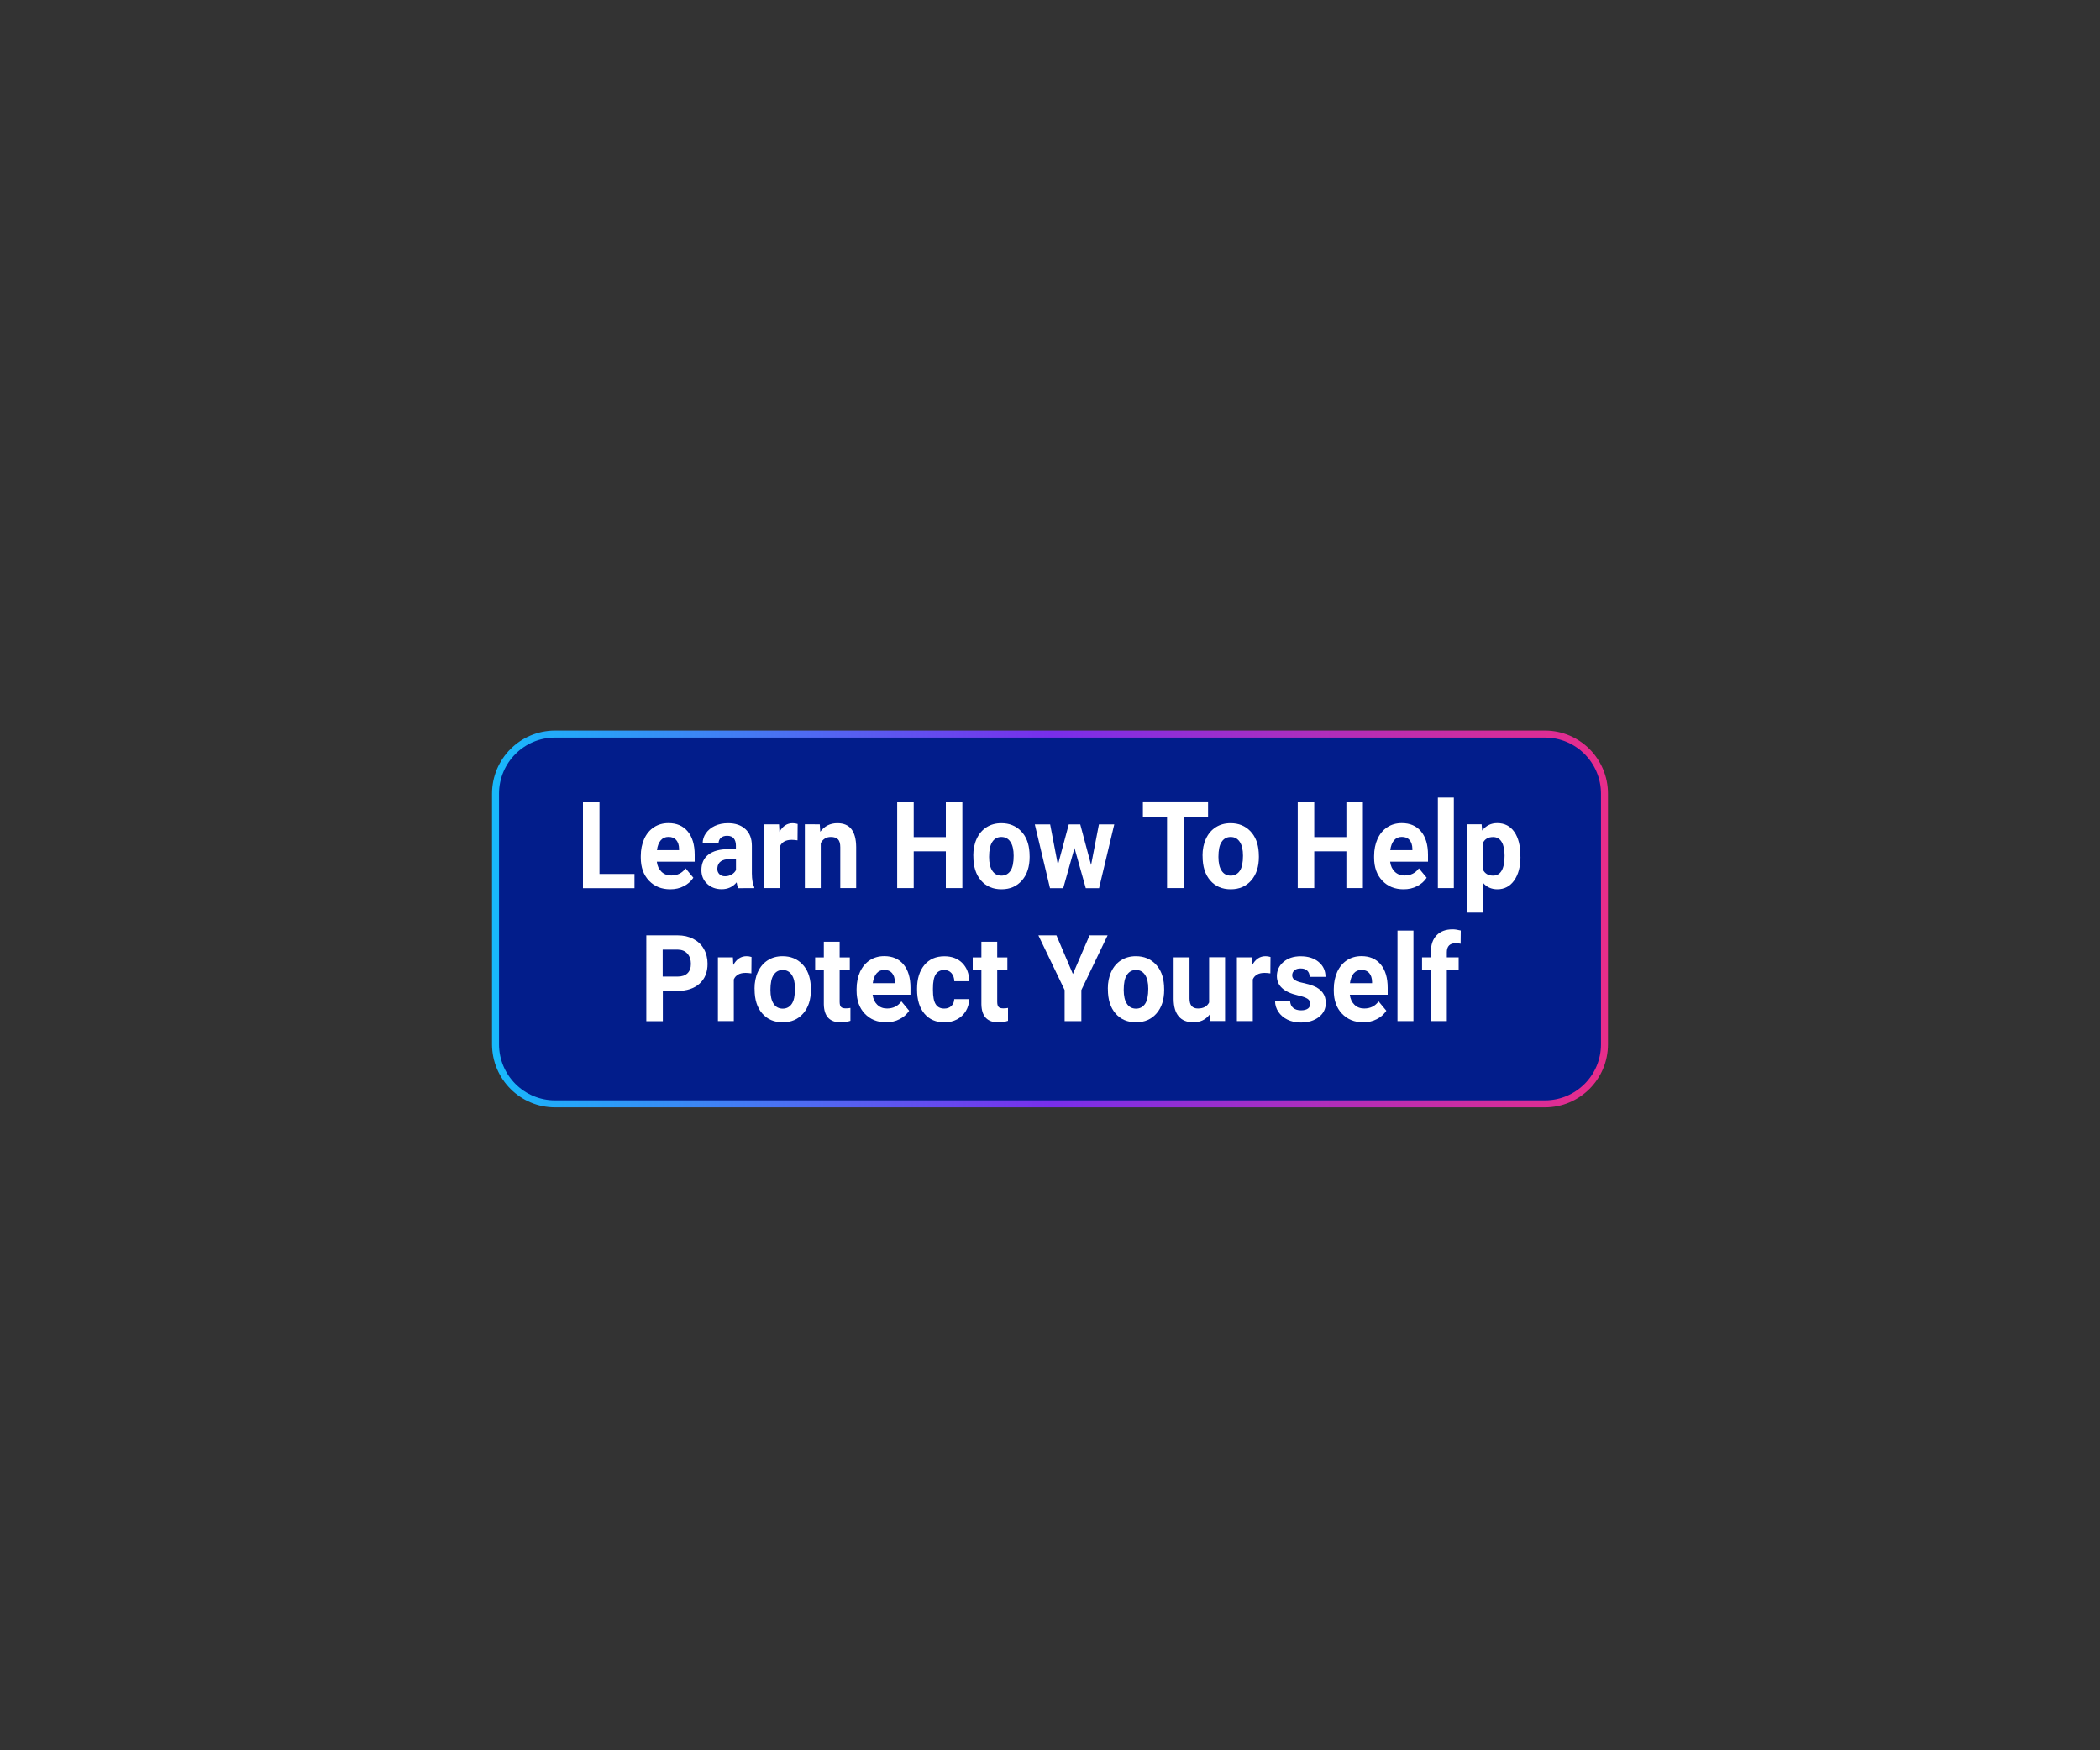 <?xml version="1.0" encoding="utf-8"?>
<!-- Generator: Adobe Illustrator 25.3.1, SVG Export Plug-In . SVG Version: 6.00 Build 0)  -->
<svg version="1.1" id="Layer_1" xmlns="http://www.w3.org/2000/svg" xmlns:xlink="http://www.w3.org/1999/xlink" x="0px" y="0px"
	 viewBox="0 0 300 250" style="enable-background:new 0 0 300 250;" xml:space="preserve">
<rect x="0" y="0" width="300" height="250" fill="#333333" stroke="none"/>
<style type="text/css">
	.st0{fill:#021D8B;stroke:url(#SVGID_1_);stroke-miterlimit:10;}
	.st1{fill:#FFFFFF;}
</style>
<linearGradient id="SVGID_1_" gradientUnits="userSpaceOnUse" x1="70.281" y1="131.252" x2="229.719" y2="131.252">
	<stop  offset="0" style="stop-color:#18B9FB"/>
	<stop  offset="0.5" style="stop-color:#782EEB"/>
	<stop  offset="1" style="stop-color:#E82D8A"/>
</linearGradient>
<path class="st0" d="M220.7,157.67H79.3c-4.7,0-8.51-3.81-8.51-8.51v-35.8c0-4.7,3.81-8.51,8.51-8.51H220.7
	c4.7,0,8.51,3.81,8.51,8.51v35.8C229.22,153.85,225.41,157.67,220.7,157.67z"/>
<g>
	<path class="st1" d="M85.64,124.83h5v2.03h-7.36V114.6h2.36V124.83z"/>
	<path class="st1" d="M95.75,127.02c-1.25,0-2.26-0.41-3.04-1.23c-0.78-0.82-1.17-1.91-1.17-3.28v-0.24c0-0.92,0.17-1.73,0.49-2.45
		c0.33-0.72,0.8-1.28,1.4-1.67c0.6-0.39,1.29-0.58,2.07-0.58c1.16,0,2.08,0.39,2.74,1.18s1,1.9,1,3.34v0.99h-5.41
		c0.07,0.59,0.29,1.07,0.66,1.43s0.84,0.54,1.4,0.54c0.87,0,1.56-0.34,2.05-1.02l1.11,1.34c-0.34,0.52-0.8,0.92-1.38,1.21
		C97.1,126.88,96.46,127.02,95.75,127.02z M95.49,119.54c-0.45,0-0.82,0.16-1.1,0.49c-0.28,0.33-0.46,0.79-0.54,1.4h3.16v-0.19
		c-0.01-0.54-0.15-0.96-0.41-1.26S95.97,119.54,95.49,119.54z"/>
	<path class="st1" d="M105.46,126.85c-0.11-0.22-0.18-0.49-0.23-0.82c-0.55,0.66-1.26,0.98-2.14,0.98c-0.83,0-1.52-0.26-2.07-0.77
		c-0.55-0.52-0.82-1.17-0.82-1.95c0-0.96,0.33-1.71,1-2.22c0.67-0.52,1.63-0.78,2.89-0.78h1.04v-0.52c0-0.42-0.1-0.76-0.3-1.01
		c-0.2-0.25-0.52-0.38-0.95-0.38c-0.38,0-0.68,0.1-0.9,0.29c-0.22,0.2-0.33,0.47-0.33,0.81h-2.27c0-0.53,0.15-1.02,0.46-1.46
		s0.73-0.8,1.29-1.06c0.55-0.25,1.18-0.38,1.87-0.38c1.05,0,1.88,0.28,2.49,0.85c0.62,0.56,0.92,1.36,0.92,2.38v3.95
		c0.01,0.86,0.12,1.52,0.34,1.96v0.14H105.46z M103.58,125.16c0.33,0,0.64-0.08,0.93-0.24c0.28-0.16,0.49-0.38,0.63-0.64v-1.57
		h-0.85c-1.14,0-1.74,0.42-1.81,1.26l-0.01,0.14c0,0.3,0.1,0.55,0.3,0.75C102.96,125.06,103.23,125.16,103.58,125.16z"/>
	<path class="st1" d="M113.93,120.03c-0.31-0.04-0.58-0.07-0.82-0.07c-0.86,0-1.42,0.31-1.69,0.93v5.96h-2.27v-9.11h2.14l0.06,1.09
		c0.46-0.84,1.09-1.25,1.89-1.25c0.25,0,0.49,0.04,0.71,0.11L113.93,120.03z"/>
	<path class="st1" d="M117.11,117.75l0.07,1.05c0.61-0.81,1.42-1.22,2.44-1.22c0.9,0,1.57,0.28,2.01,0.85
		c0.44,0.57,0.67,1.41,0.68,2.54v5.88h-2.27v-5.83c0-0.52-0.1-0.89-0.31-1.12c-0.21-0.23-0.56-0.35-1.04-0.35
		c-0.64,0-1.12,0.29-1.44,0.88v6.42h-2.27v-9.11H117.11z"/>
	<path class="st1" d="M137.48,126.85h-2.36v-5.25h-4.59v5.25h-2.36V114.6h2.36v4.97h4.59v-4.97h2.36V126.85z"/>
	<path class="st1" d="M139.04,122.22c0-0.9,0.16-1.71,0.49-2.42s0.79-1.25,1.4-1.64c0.61-0.39,1.32-0.58,2.12-0.58
		c1.15,0,2.08,0.38,2.81,1.13c0.73,0.75,1.13,1.77,1.21,3.06l0.02,0.62c0,1.4-0.36,2.52-1.09,3.36s-1.7,1.27-2.93,1.27
		s-2.2-0.42-2.93-1.26s-1.09-1.99-1.09-3.43V122.22z M141.3,122.39c0,0.87,0.15,1.53,0.46,1.99c0.3,0.46,0.74,0.69,1.3,0.69
		c0.55,0,0.98-0.23,1.29-0.68c0.31-0.45,0.46-1.18,0.46-2.17c0-0.85-0.15-1.51-0.46-1.97c-0.31-0.47-0.74-0.7-1.3-0.7
		c-0.55,0-0.98,0.23-1.29,0.7C141.46,120.7,141.3,121.42,141.3,122.39z"/>
	<path class="st1" d="M155.87,123.55l1.12-5.8h2.19l-2.17,9.11h-1.9l-1.61-5.73l-1.61,5.73H150l-2.17-9.11h2.19l1.11,5.79l1.55-5.79
		h1.64L155.87,123.55z"/>
	<path class="st1" d="M172.58,116.64h-3.5v10.21h-2.36v-10.21h-3.45v-2.05h9.31V116.64z"/>
	<path class="st1" d="M171.79,122.22c0-0.9,0.16-1.71,0.49-2.42s0.79-1.25,1.4-1.64c0.61-0.39,1.32-0.58,2.12-0.58
		c1.15,0,2.08,0.38,2.81,1.13c0.73,0.75,1.13,1.77,1.21,3.06l0.02,0.62c0,1.4-0.36,2.52-1.09,3.36s-1.7,1.27-2.93,1.27
		s-2.2-0.42-2.93-1.26s-1.09-1.99-1.09-3.43V122.22z M174.06,122.39c0,0.87,0.15,1.53,0.46,1.99c0.3,0.46,0.74,0.69,1.3,0.69
		c0.55,0,0.98-0.23,1.29-0.68c0.31-0.45,0.46-1.18,0.46-2.17c0-0.85-0.15-1.51-0.46-1.97c-0.31-0.47-0.74-0.7-1.3-0.7
		c-0.55,0-0.98,0.23-1.29,0.7C174.21,120.7,174.06,121.42,174.06,122.39z"/>
	<path class="st1" d="M194.7,126.85h-2.36v-5.25h-4.59v5.25h-2.36V114.6h2.36v4.97h4.59v-4.97h2.36V126.85z"/>
	<path class="st1" d="M200.51,127.02c-1.25,0-2.26-0.41-3.04-1.23c-0.78-0.82-1.17-1.91-1.17-3.28v-0.24c0-0.92,0.17-1.73,0.49-2.45
		c0.33-0.72,0.8-1.28,1.4-1.67c0.6-0.39,1.29-0.58,2.07-0.58c1.16,0,2.08,0.39,2.74,1.18s1,1.9,1,3.34v0.99h-5.41
		c0.07,0.59,0.29,1.07,0.66,1.43s0.84,0.54,1.4,0.54c0.87,0,1.56-0.34,2.05-1.02l1.11,1.34c-0.34,0.52-0.8,0.92-1.38,1.21
		C201.86,126.88,201.22,127.02,200.51,127.02z M200.25,119.54c-0.45,0-0.82,0.16-1.1,0.49c-0.28,0.33-0.46,0.79-0.54,1.4h3.16v-0.19
		c-0.01-0.54-0.15-0.96-0.41-1.26S200.74,119.54,200.25,119.54z"/>
	<path class="st1" d="M207.69,126.85h-2.28v-12.93h2.28V126.85z"/>
	<path class="st1" d="M217.21,122.38c0,1.4-0.3,2.53-0.89,3.37c-0.59,0.84-1.4,1.27-2.41,1.27c-0.86,0-1.55-0.32-2.08-0.96v4.29
		h-2.27v-12.61h2.1l0.08,0.89c0.55-0.71,1.27-1.06,2.15-1.06c1.05,0,1.86,0.42,2.44,1.25c0.58,0.83,0.87,1.98,0.87,3.43V122.38z
		 M214.94,122.21c0-0.85-0.14-1.5-0.42-1.96c-0.28-0.46-0.69-0.69-1.22-0.69c-0.71,0-1.2,0.29-1.47,0.88v3.73
		c0.28,0.6,0.77,0.9,1.48,0.9C214.39,125.06,214.94,124.11,214.94,122.21z"/>
	<path class="st1" d="M94.69,141.54v4.32h-2.36V133.6h4.46c0.86,0,1.61,0.17,2.26,0.51c0.65,0.34,1.15,0.81,1.5,1.43
		s0.53,1.33,0.53,2.12c0,1.2-0.38,2.15-1.15,2.84s-1.83,1.04-3.18,1.04H94.69z M94.69,139.49h2.1c0.62,0,1.1-0.16,1.42-0.47
		s0.49-0.76,0.49-1.35c0-0.6-0.17-1.09-0.5-1.46c-0.33-0.37-0.79-0.56-1.37-0.57h-2.16V139.49z"/>
	<path class="st1" d="M107.34,139.03c-0.31-0.04-0.58-0.07-0.82-0.07c-0.86,0-1.42,0.31-1.69,0.93v5.96h-2.27v-9.11h2.14l0.06,1.09
		c0.46-0.84,1.09-1.25,1.89-1.25c0.25,0,0.49,0.04,0.71,0.11L107.34,139.03z"/>
	<path class="st1" d="M107.79,141.22c0-0.9,0.16-1.71,0.49-2.42s0.79-1.25,1.4-1.64c0.61-0.39,1.32-0.58,2.12-0.58
		c1.15,0,2.08,0.38,2.81,1.13c0.73,0.75,1.13,1.77,1.21,3.06l0.02,0.62c0,1.4-0.36,2.52-1.09,3.36s-1.7,1.27-2.93,1.27
		s-2.2-0.42-2.93-1.26s-1.09-1.99-1.09-3.43V141.22z M110.06,141.39c0,0.87,0.15,1.53,0.46,1.99c0.3,0.46,0.74,0.69,1.3,0.69
		c0.55,0,0.98-0.23,1.29-0.68c0.31-0.45,0.46-1.18,0.46-2.17c0-0.85-0.15-1.51-0.46-1.97c-0.31-0.47-0.74-0.7-1.3-0.7
		c-0.55,0-0.98,0.23-1.29,0.7C110.21,139.7,110.06,140.42,110.06,141.39z"/>
	<path class="st1" d="M119.95,134.51v2.24h1.45v1.79h-1.45v4.55c0,0.34,0.06,0.58,0.18,0.72c0.12,0.15,0.35,0.22,0.69,0.22
		c0.25,0,0.47-0.02,0.67-0.06v1.84c-0.45,0.15-0.9,0.22-1.37,0.22c-1.59,0-2.4-0.86-2.43-2.58v-4.91h-1.24v-1.79h1.24v-2.24H119.95z
		"/>
	<path class="st1" d="M126.58,146.02c-1.25,0-2.26-0.41-3.04-1.23c-0.78-0.82-1.17-1.91-1.17-3.28v-0.24c0-0.92,0.17-1.73,0.49-2.45
		c0.33-0.72,0.8-1.28,1.4-1.67c0.6-0.39,1.29-0.58,2.07-0.58c1.16,0,2.08,0.39,2.74,1.18s1,1.9,1,3.34v0.99h-5.41
		c0.07,0.59,0.29,1.07,0.66,1.43s0.84,0.54,1.4,0.54c0.87,0,1.56-0.34,2.05-1.02l1.11,1.34c-0.34,0.52-0.8,0.92-1.38,1.21
		C127.93,145.88,127.29,146.02,126.58,146.02z M126.32,138.54c-0.45,0-0.82,0.16-1.1,0.49c-0.28,0.33-0.46,0.79-0.54,1.4h3.16v-0.19
		c-0.01-0.54-0.15-0.96-0.41-1.26S126.8,138.54,126.32,138.54z"/>
	<path class="st1" d="M134.89,144.06c0.42,0,0.76-0.12,1.02-0.37c0.26-0.25,0.4-0.58,0.41-0.98h2.13c-0.01,0.62-0.16,1.18-0.47,1.7
		s-0.73,0.91-1.27,1.2c-0.54,0.28-1.13,0.42-1.78,0.42c-1.21,0-2.17-0.41-2.87-1.24s-1.05-1.97-1.05-3.43v-0.16
		c0-1.4,0.35-2.52,1.04-3.36c0.7-0.84,1.65-1.25,2.87-1.25c1.06,0,1.91,0.32,2.56,0.97c0.64,0.65,0.97,1.51,0.98,2.59h-2.13
		c-0.01-0.47-0.15-0.86-0.41-1.16c-0.26-0.3-0.61-0.44-1.04-0.44c-0.53,0-0.93,0.21-1.2,0.62s-0.4,1.08-0.4,2.01v0.25
		c0,0.94,0.13,1.61,0.4,2.02C133.94,143.86,134.35,144.06,134.89,144.06z"/>
	<path class="st1" d="M142.46,134.51v2.24h1.45v1.79h-1.45v4.55c0,0.34,0.06,0.58,0.18,0.72c0.12,0.15,0.35,0.22,0.69,0.22
		c0.25,0,0.47-0.02,0.67-0.06v1.84c-0.45,0.15-0.9,0.22-1.37,0.22c-1.59,0-2.4-0.86-2.43-2.58v-4.91h-1.24v-1.79h1.24v-2.24H142.46z
		"/>
	<path class="st1" d="M153.27,139.12l2.38-5.52h2.58l-3.75,7.81v4.45h-2.39v-4.45l-3.75-7.81h2.58L153.27,139.12z"/>
	<path class="st1" d="M158.26,141.22c0-0.9,0.16-1.71,0.49-2.42s0.79-1.25,1.4-1.64c0.61-0.39,1.32-0.58,2.12-0.58
		c1.15,0,2.08,0.38,2.81,1.13c0.73,0.75,1.13,1.77,1.21,3.06l0.02,0.62c0,1.4-0.36,2.52-1.09,3.36s-1.7,1.27-2.93,1.27
		s-2.2-0.42-2.93-1.26s-1.09-1.99-1.09-3.43V141.22z M160.53,141.39c0,0.87,0.15,1.53,0.46,1.99c0.3,0.46,0.74,0.69,1.3,0.69
		c0.55,0,0.98-0.23,1.29-0.68c0.31-0.45,0.46-1.18,0.46-2.17c0-0.85-0.15-1.51-0.46-1.97c-0.31-0.47-0.74-0.7-1.3-0.7
		c-0.55,0-0.98,0.23-1.29,0.7C160.68,139.7,160.53,140.42,160.53,141.39z"/>
	<path class="st1" d="M172.79,144.93c-0.56,0.73-1.33,1.09-2.32,1.09c-0.91,0-1.61-0.28-2.08-0.84c-0.48-0.56-0.72-1.38-0.73-2.47
		v-5.97h2.27v5.89c0,0.95,0.4,1.42,1.21,1.42c0.77,0,1.3-0.29,1.59-0.86v-6.46h2.28v9.11h-2.14L172.79,144.93z"/>
	<path class="st1" d="M181.48,139.03c-0.31-0.04-0.58-0.07-0.82-0.07c-0.86,0-1.42,0.31-1.69,0.93v5.96h-2.27v-9.11h2.14l0.06,1.09
		c0.46-0.84,1.09-1.25,1.89-1.25c0.25,0,0.49,0.04,0.71,0.11L181.48,139.03z"/>
	<path class="st1" d="M187.17,143.34c0-0.3-0.14-0.53-0.41-0.7c-0.28-0.17-0.72-0.32-1.32-0.46c-2.02-0.46-3.03-1.38-3.03-2.76
		c0-0.81,0.31-1.48,0.94-2.02c0.63-0.54,1.44-0.81,2.45-0.81c1.08,0,1.94,0.27,2.59,0.82c0.65,0.54,0.97,1.25,0.97,2.12h-2.27
		c0-0.35-0.1-0.64-0.31-0.86c-0.21-0.23-0.54-0.34-0.98-0.34c-0.38,0-0.68,0.09-0.89,0.28c-0.21,0.19-0.31,0.42-0.31,0.71
		c0,0.27,0.12,0.49,0.36,0.65c0.24,0.17,0.64,0.31,1.21,0.43c0.57,0.12,1.04,0.26,1.43,0.41c1.2,0.47,1.8,1.29,1.8,2.45
		c0,0.83-0.33,1.5-1,2.02c-0.67,0.51-1.52,0.77-2.58,0.77c-0.71,0-1.34-0.14-1.9-0.41c-0.55-0.27-0.99-0.65-1.3-1.12
		c-0.31-0.47-0.47-0.99-0.47-1.54h2.15c0.02,0.43,0.17,0.76,0.45,0.99c0.28,0.23,0.65,0.34,1.12,0.34c0.43,0,0.76-0.09,0.99-0.26
		S187.17,143.62,187.17,143.34z"/>
	<path class="st1" d="M194.75,146.02c-1.25,0-2.26-0.41-3.04-1.23c-0.78-0.82-1.17-1.91-1.17-3.28v-0.24c0-0.92,0.17-1.73,0.49-2.45
		c0.33-0.72,0.8-1.28,1.4-1.67c0.6-0.39,1.29-0.58,2.07-0.58c1.16,0,2.08,0.39,2.74,1.18s1,1.9,1,3.34v0.99h-5.41
		c0.07,0.59,0.29,1.07,0.66,1.43s0.84,0.54,1.4,0.54c0.87,0,1.56-0.34,2.05-1.02l1.11,1.34c-0.34,0.52-0.8,0.92-1.38,1.21
		C196.1,145.88,195.45,146.02,194.75,146.02z M194.49,138.54c-0.45,0-0.82,0.16-1.1,0.49c-0.28,0.33-0.46,0.79-0.54,1.4h3.16v-0.19
		c-0.01-0.54-0.15-0.96-0.41-1.26S194.97,138.54,194.49,138.54z"/>
	<path class="st1" d="M201.92,145.85h-2.28v-12.93h2.28V145.85z"/>
	<path class="st1" d="M204.41,145.85v-7.32h-1.26v-1.79h1.26v-0.77c0-1.02,0.27-1.81,0.82-2.38s1.31-0.85,2.3-0.85
		c0.31,0,0.7,0.06,1.15,0.17l-0.02,1.89c-0.19-0.05-0.42-0.08-0.69-0.08c-0.85,0-1.28,0.43-1.28,1.29v0.73h1.69v1.79h-1.69v7.32
		H204.41z"/>
</g>
</svg>
